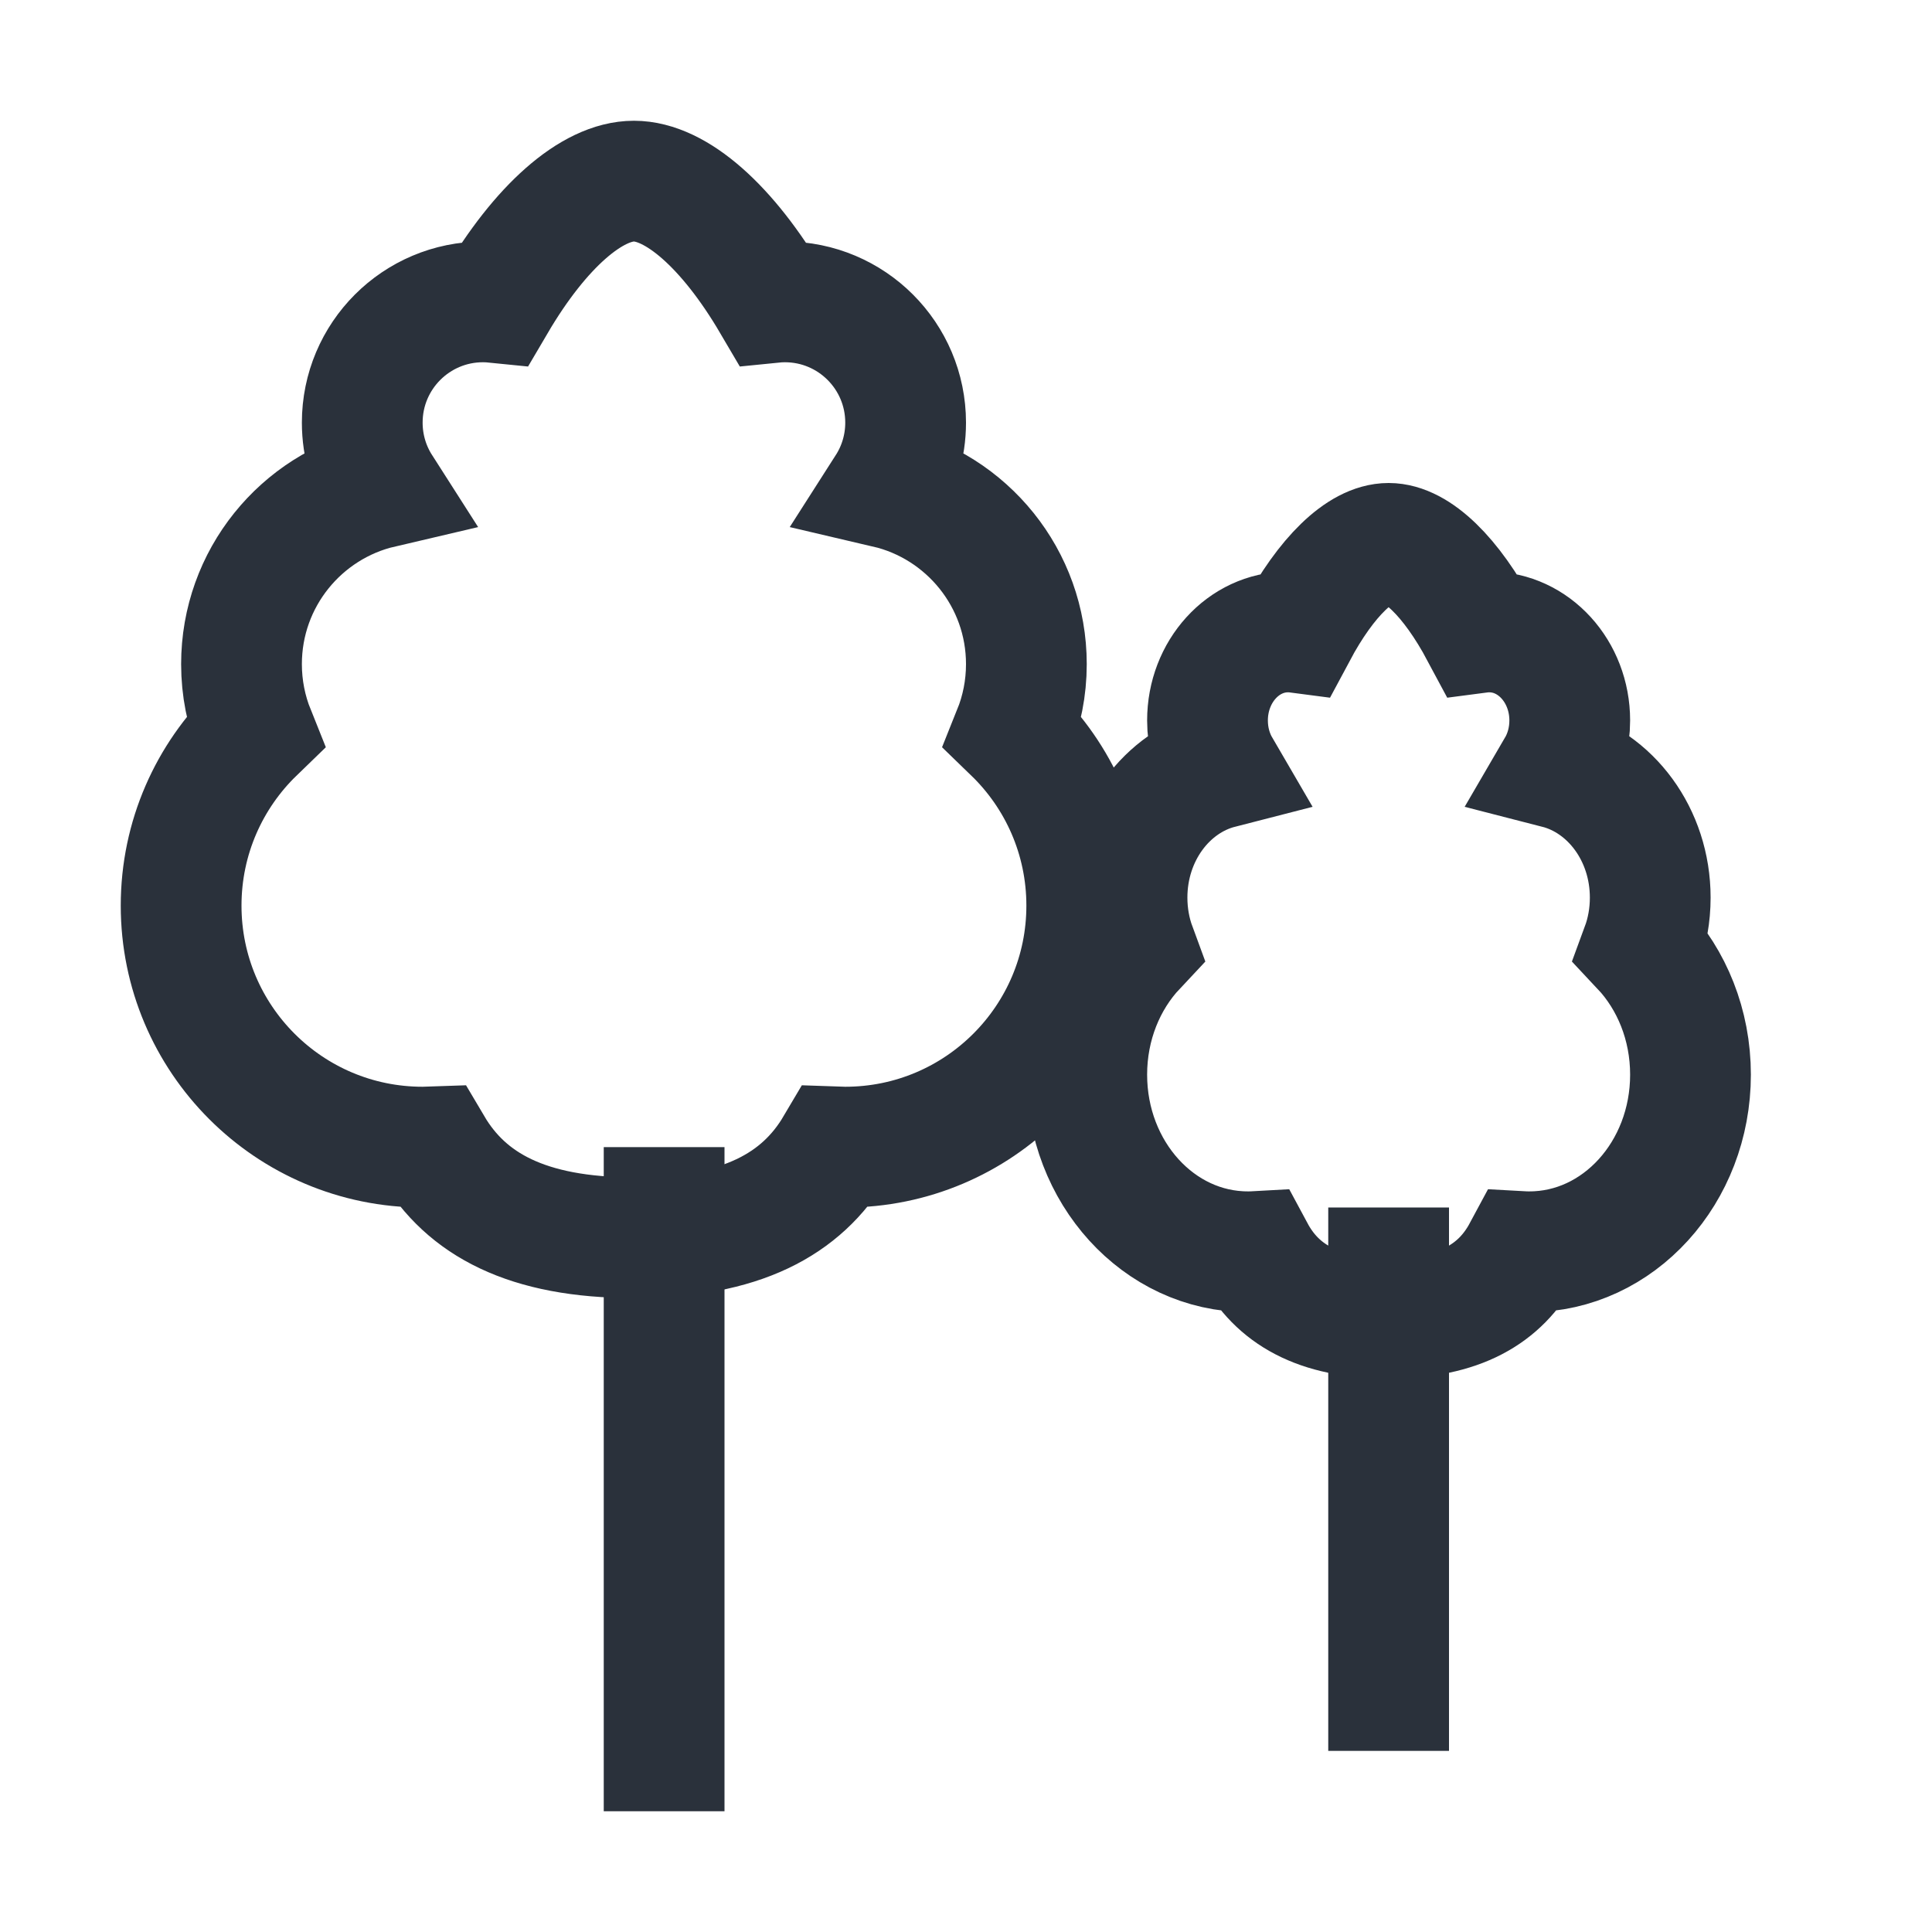 <svg xmlns="http://www.w3.org/2000/svg" width="32" height="32" viewBox="0 0 32 32">
  <g fill="none" fill-rule="evenodd">
    <path stroke="#2A313B" stroke-width="2" d="M13.839 18.997C13.278 19.946 12.274 20.5 10.5 20.5 8.726 20.5 7.722 19.946 7.161 18.997 7.107 18.999 7.054 19 7 19 4.791 19 3 17.209 3 15 3 13.872 3.467 12.853 4.218 12.126 4.078 11.778 4 11.398 4 11 4 9.579 4.988 8.388 6.315 8.078 6.116 7.767 6 7.397 6 7 6 5.895 6.895 5 8 5 8.071 5 8.14 5.004 8.209 5.011 8.947 3.755 9.801 3 10.5 3 11.199 3 12.053 3.755 12.791 5.011 12.86 5.004 12.929 5 13 5 14.105 5 15 5.895 15 7 15 7.397 14.884 7.767 14.685 8.078 16.012 8.388 17 9.579 17 11 17 11.398 16.922 11.778 16.782 12.126 17.533 12.853 18 13.872 18 15 18 17.209 16.209 19 14 19 13.946 19 13.893 18.999 13.839 18.997zM25.226 20.731C24.852 21.427 24.183 21.833 23 21.833 21.817 21.833 21.148 21.427 20.774 20.731 20.738 20.733 20.703 20.733 20.667 20.733 19.194 20.733 18 19.42 18 17.8 18 16.973 18.311 16.225 18.812 15.692 18.718 15.437 18.667 15.159 18.667 14.867 18.667 13.824 19.326 12.951 20.21 12.724 20.077 12.496 20 12.225 20 11.933 20 11.123 20.597 10.467 21.333 10.467 21.38 10.467 21.427 10.469 21.473 10.475 21.965 9.554 22.534 9 23 9 23.466 9 24.035 9.554 24.527 10.475 24.573 10.469 24.62 10.467 24.667 10.467 25.403 10.467 26 11.123 26 11.933 26 12.225 25.923 12.496 25.79 12.724 26.674 12.951 27.333 13.824 27.333 14.867 27.333 15.159 27.282 15.437 27.188 15.692 27.689 16.225 28 16.973 28 17.8 28 19.42 26.806 20.733 25.333 20.733 25.297 20.733 25.262 20.733 25.226 20.731z"/>
    <path stroke="#2A313B" stroke-linecap="square" stroke-width="2" d="M11 20L11 29M23 21L23 28"/>
  </g>
</svg>

